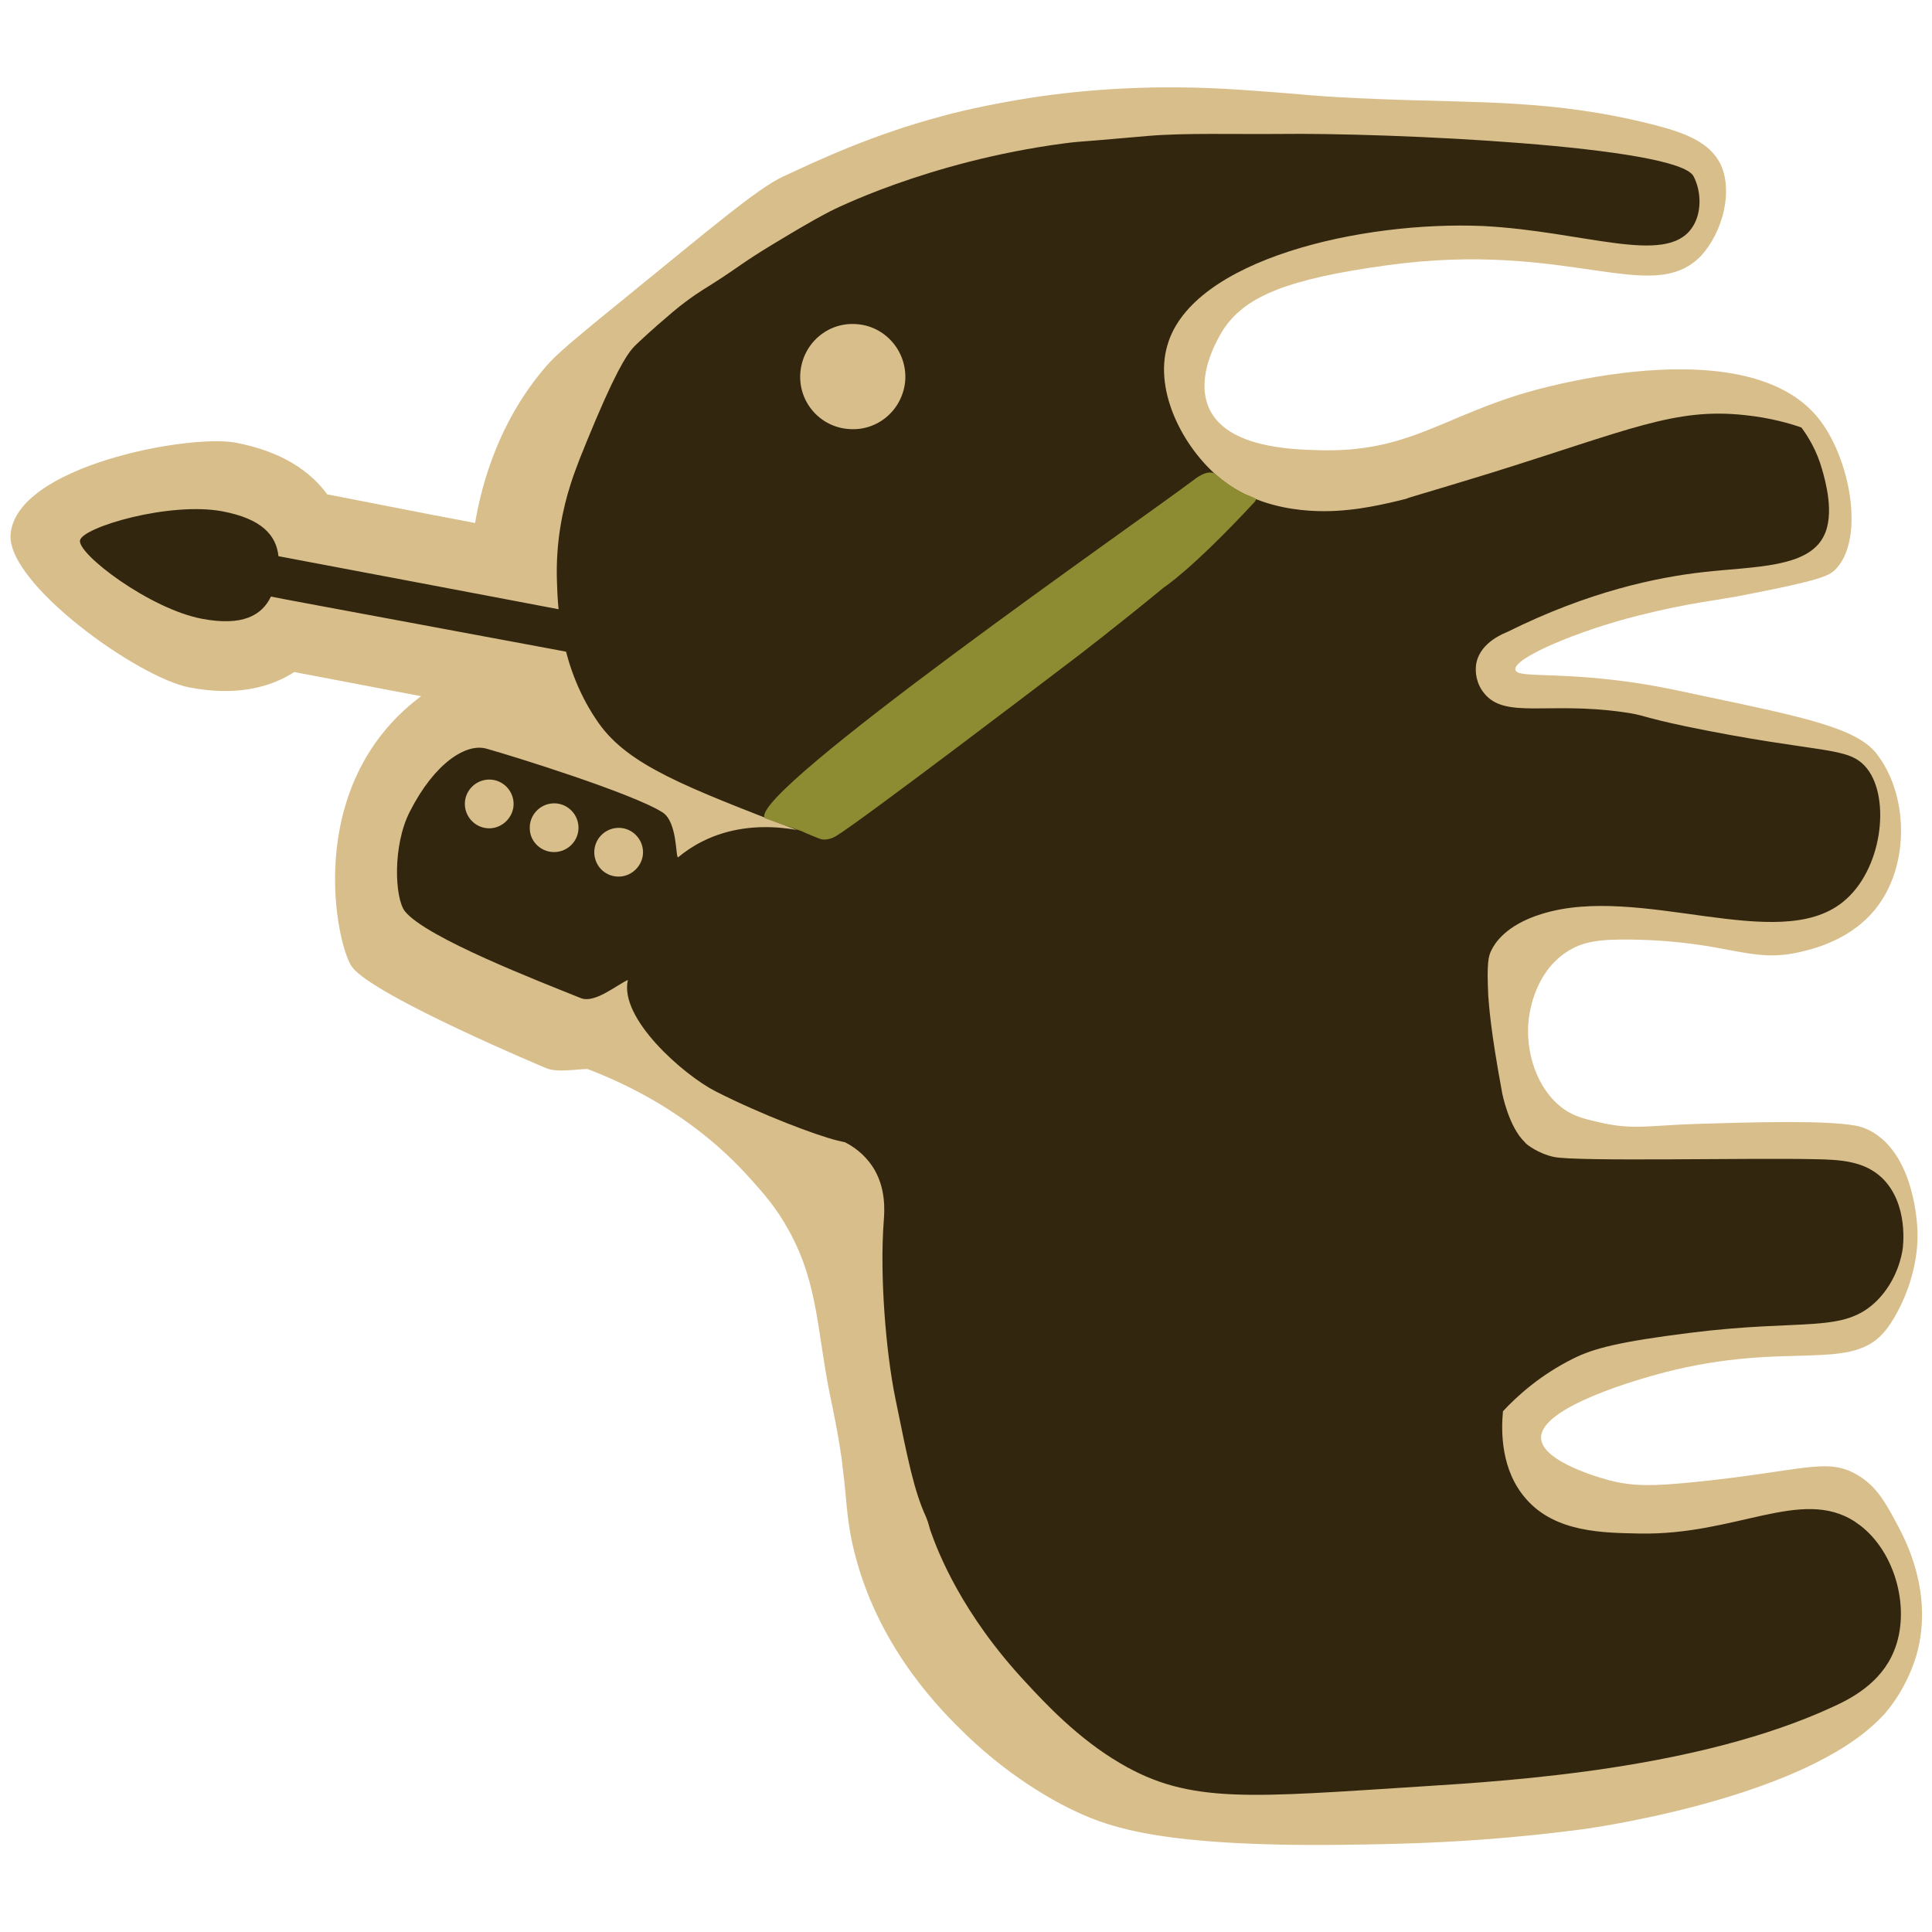 <?xml version="1.0" encoding="utf-8"?>
<!-- Generator: Adobe Illustrator 25.4.1, SVG Export Plug-In . SVG Version: 6.00 Build 0)  -->
<svg version="1.1" id="레이어_1" xmlns="http://www.w3.org/2000/svg" xmlns:xlink="http://www.w3.org/1999/xlink" x="0px"
	 y="0px" viewBox="0 0 512 512" style="enable-background:new 0 0 512 512;" xml:space="preserve">
<style type="text/css">
	.st0{fill:#D8BE8A;}
	.st1{fill:#33260F;}
	.st2{fill:#8E8C33;}
</style>
<g>
	<path class="st0" d="M456,43.6c-3-6.2-10.1-8.6-18.4-10.7c-25.9-6.5-45.7-5.6-71-6.6c-20.5-0.8-17.2-1.1-37.8-2.5
		c-22.9-1.6-41.6,0-54.9,2c-12.4,1.9-21.5,4.2-24.3,5c-18.4,4.9-32.2,11.4-42.1,16c-7,3.3-19.1,13.7-43.6,33.6
		c-14.9,12.1-16.8,14-19.2,16.7c-12.3,14.3-16.9,30.4-18.8,41.5c-17-3.2-29.8-5.8-39.2-7.6c-4.2-5.8-11.6-11.3-24.3-13.7
		C50,115,4.1,123.5,2.8,141.7c-0.9,13,33.7,37.9,47.5,40.5c12.8,2.4,21.6-0.2,27.7-4.1c7.4,1.4,18.8,3.6,33.6,6.4
		c-31.9,23.8-22.3,66.8-18.2,71.9c6.2,7.8,51.4,26.7,51.4,26.7c2.9,1.2,8.2,0.2,10.9,0.2c22.8,8.7,36.2,21.3,43,28.9
		c3.6,4,7,7.8,10.3,13.8c8.2,14.8,7.4,27.5,11.5,46.3c0.3,1.6,1.4,6.5,2.4,13.3c0.2,1.1,0.3,2.1,0.4,3.2c1.3,9.9,0.9,14.2,3.5,24
		c6.7,24.9,23,40.9,29.3,47c13.1,12.6,25.8,18.8,29.3,20.4c9,4.2,23.3,9.2,70,8.7c15.8-0.2,36.3-0.5,63.8-4.1
		c0,0,54.8-7.2,77.3-27.7c1.7-1.5,3.2-3.2,3.2-3.2c5.7-6.8,7.8-13.9,8.3-15.7c4.4-16.2-3.1-30.1-4.9-33.6c-3.4-6.4-5.8-10.8-11-13.8
		c-8.1-4.7-14.4-0.9-43.4,2c-10.3,1-15.7,1.2-22.2-0.5c-1.1-0.3-17.9-4.7-18.1-11.2c-0.3-8.3,26.5-15.8,32.7-17.4
		c33.3-8.6,49.7,0.4,58.8-11.4c2.9-3.7,9-14.6,8.2-27.2c-0.2-2.5-1.3-19.6-12.6-25.5c-1.4-0.7-2.6-1.1-3.8-1.3
		c-8-1.4-24.8-1-43.5-0.4c-11,0.4-15.4,1.5-23.6-0.3c-4.4-1-7.2-1.6-10.2-3.7c-7.2-5.2-10.2-15.2-9.3-23.6
		c0.3-2.6,1.8-12.5,9.9-17.9c4.4-3,9-3.5,17.4-3.4c25.7,0.4,31.2,6.4,44.6,3.3c3.4-0.8,14-3.2,20.7-12.3c8.5-11.5,7.9-29.8-0.5-40.4
		c-5.3-6.6-18.8-9.5-46-15.2c-9.2-2-15-3.2-23.5-4.2c-17.2-2-25.7-0.6-26.1-2.7c-0.7-3.1,16.8-10.4,32.3-14.3
		c14.2-3.6,21.4-4.1,28.3-5.5c20.4-4,22.6-5,24.5-7.1c7.5-8.2,3.6-29.5-5-40c-18.5-22.5-69.7-8.6-75-7.2
		c-24.2,6.6-33.1,16.7-57.5,15.9c-7.4-0.2-23.7-0.8-28.6-10.7c-4.6-9.4,3.6-21.3,4.1-22c5.8-8.1,16.5-12.7,42.9-16.3
		c48.3-6.7,70.1,11,83.2-2.5C456.6,61.4,459.3,50.7,456,43.6z"/>
	<path class="st1" d="M448.3,60.5c2.8-3.9,2.6-9.8,0.5-13.8c-4.2-8-80.2-11.6-110.3-11.2c-11,0.1-24.4-0.3-34,0.5
		c-2.7,0.2-7.7,0.7-12.7,1.1c-6.2,0.5-6.8,0.5-9.8,0.9c-36.4,4.8-62,18-62,18c-5.8,3-11.6,6.6-14.8,8.5c-8.8,5.3-9.1,6.1-17,11.1
		c-1.8,1.1-5.4,3.3-9.7,6.9c-0.2,0.2-0.4,0.3-0.7,0.6c-5,4.2-8.9,7.9-9.5,8.5c-1.4,1.4-3.9,4.3-10.4,19.6
		c-3.7,8.8-5.5,13.3-6.8,17.5c-1.8,5.7-3.9,14.6-3.5,25.5c0.2,6.4,0.7,22.8,11.1,37.5c7.9,11.1,22.8,16.8,52.6,28.3
		c10,3.8,13.5,4.6,15.6,2.8c6.3-5.3-4.6-28.9-15.7-49.4c-5.9-1.1-12.1-2.3-18.6-3.5c-5.2-5.1-18.6-3.5-18.6-3.5
		c-46.6-8.9-96-18.2-100.2-19c-0.6-5.5-4.3-9.9-14.9-11.9c-14-2.6-37,4.2-37.7,7.7c-0.7,3.6,18.5,18.2,32.4,20.8
		c10.7,2,15.8-0.9,18.2-5.9c4.8,1,62.6,11.6,112.8,21.1c2.7,0.6,27.2,6.4,34.8,27.5c2.2,6,2.4,11.6,2,16.1c-5.1-2-20.8-7.1-35.3,0.2
		c-2.4,1.2-4.6,2.7-6.4,4.2c-0.7,0.2-0.1-9.3-4.1-11.9c-8-5.1-40.2-15.1-46.7-16.9c-5.3-1.5-13.7,3.7-20.3,16.7
		c-4.6,9-4,22.9-1.3,26.4c5.6,7,35.7,18.6,46.6,23c3.7,1.5,9.4-3.4,12.5-4.8c-2.4,10.2,14.8,25.2,23.2,29.5
		c12.6,6.4,26.9,11.7,32.1,13c0.9,0.2,1.6,0.4,2.2,0.5c2.2,1.1,5.1,3.1,7.3,6.4c3.7,5.6,3.2,11.9,3,14.5
		c-1.1,14.7,0.6,34.9,3.1,47.1c3.3,16.2,4.9,24.3,8.1,31.3c0.7,1.6,0.8,2.6,1.2,3.7c2,5.7,8.3,22,25.3,40.2
		c4.9,5.3,13.7,14.8,25,21.4c18.5,10.9,34.4,9,80.2,6.1c23.7-1.5,73.1-4.6,108.7-21.1c4.4-2,12.6-6.1,16.1-14.7
		c4.5-10.8,0.6-26.1-9-33.4c-0.2-0.1-0.7-0.5-1.4-1c-14.2-9.1-31.4,3.7-57,3.2c-9.5-0.2-22.3-0.2-30.1-9.2c-6.7-7.6-6.6-18-6.1-23.2
		c3.8-4.1,10-9.7,18.7-14c5.2-2.6,11.8-4.4,31-6.8c30.2-3.8,40.5,0.3,49.4-8.5c5.5-5.5,6.6-12.3,6.8-13.5c0.1-0.6,1.7-12.1-5.4-19
		c-4.6-4.4-10.7-4.9-17.8-5c-17-0.4-63,0.7-69.2-0.6c-4.2-0.9-7.1-3.3-7.1-3.3c-0.2-0.2-0.4-0.3-0.6-0.6c-4.3-4.1-6-13-6-13
		c-3.2-17.2-3.5-23.5-3.7-25.9c-0.4-8.5,0-10.4,0.9-12.1c0.7-1.4,3.5-6.5,13.3-9.5c26-8.1,62.5,10.7,79.7-3.1
		c10.5-8.3,12.8-27.4,6.5-35.4c-4.9-6.2-11.7-3.7-48-11.2c-12.3-2.6-10.9-3-16.8-3.8c-19.9-2.8-31.2,1.9-36.7-5
		c-1.9-2.3-2.6-5.5-2-8.2c1.2-5.4,7.4-7.7,8.1-8c21.7-10.8,39.7-14.5,52.1-15.9c13.5-1.5,27.6-1.1,31.8-9.5c3-5.8,0.4-14.8-0.4-17.6
		c-1.4-5.1-3.8-8.9-5.5-11.2c-2.8-1-8.2-2.6-15.1-3.3c-18.4-2-30.5,3.9-67.4,15.4c-4.6,1.4-12.4,3.8-22.2,6.7c0.7-0.1,1-0.2,1-0.2
		s-9,2.5-16.2,3.2c-3,0.3-20,2.3-33.1-7.5c-10.3-7.8-18.8-23.6-15-36.2c6.6-22.7,51.5-32.9,83.7-31.5
		C419.9,61.3,441.3,70.4,448.3,60.5z M123.2,213.4c-0.2-3.6,2.6-6.6,6.1-6.8c3.6-0.2,6.6,2.6,6.8,6.1s-2.6,6.6-6.1,6.8
		C126.4,219.7,123.4,216.9,123.2,213.4z M140.4,219.7c-0.2-3.6,2.6-6.6,6.1-6.8c3.6-0.2,6.6,2.6,6.8,6.1c0.2,3.6-2.6,6.6-6.1,6.8
		C143.6,226,140.5,223.2,140.4,219.7z M157.5,226.2c-0.2-3.6,2.6-6.6,6.1-6.8c3.6-0.2,6.6,2.6,6.8,6.1s-2.6,6.6-6.1,6.8
		C160.7,232.5,157.7,229.8,157.5,226.2z M239.9,100.8c-0.6,7.7-7.2,13.5-14.9,12.9c-7.7-0.5-13.5-7.2-12.9-14.9s7.2-13.5,14.9-12.9
		C234.6,86.4,240.4,93.1,239.9,100.8z"/>
</g>
<path class="st0" d="M256,256"/>
<path class="st1" d="M256,256"/>
<path class="st1" d="M256,256"/>
<path class="st1" d="M256,256"/>
<path class="st0" d="M256,256"/>
<path class="st0" d="M256,256"/>
<path class="st0" d="M256,256"/>
<path class="st1" d="M256,256"/>
<path class="st0" d="M256,256"/>
<path class="st1" d="M256,256"/>
<path class="st1" d="M256,256"/>
<path class="st1" d="M256,256"/>
<g>
	<path class="st2" d="M284.1,175C284.1,175,284.1,175,284.1,175c0.2-0.1,12.3-9.4,24.3-19.3c0,0,7.4-4.7,24.1-22.7
		c0.1-0.1,0.4-0.5,0.3-0.8c0-0.2-2.7-1.2-2.9-1.3c-0.8-0.3-1.4-0.7-2.6-1.4c-0.3-0.2-1.6-1-3.3-2.3c-1.8-1.4-1.7-1.6-2.3-1.8
		c-2.1-0.8-4.7,1.3-5.5,1.9c-12.9,9.8-118.6,83.2-113.5,89.5c0,0.1,0.7,0.3,2.1,0.8c5.4,2,6.8,2.2,8.8,3.2c0.2,0.1,3.6,1.5,4,1.6
		c0,0,1.7,0.5,3.9-0.8C227.9,217.8,278.6,179.2,284.1,175z"/>
</g>
</svg>
